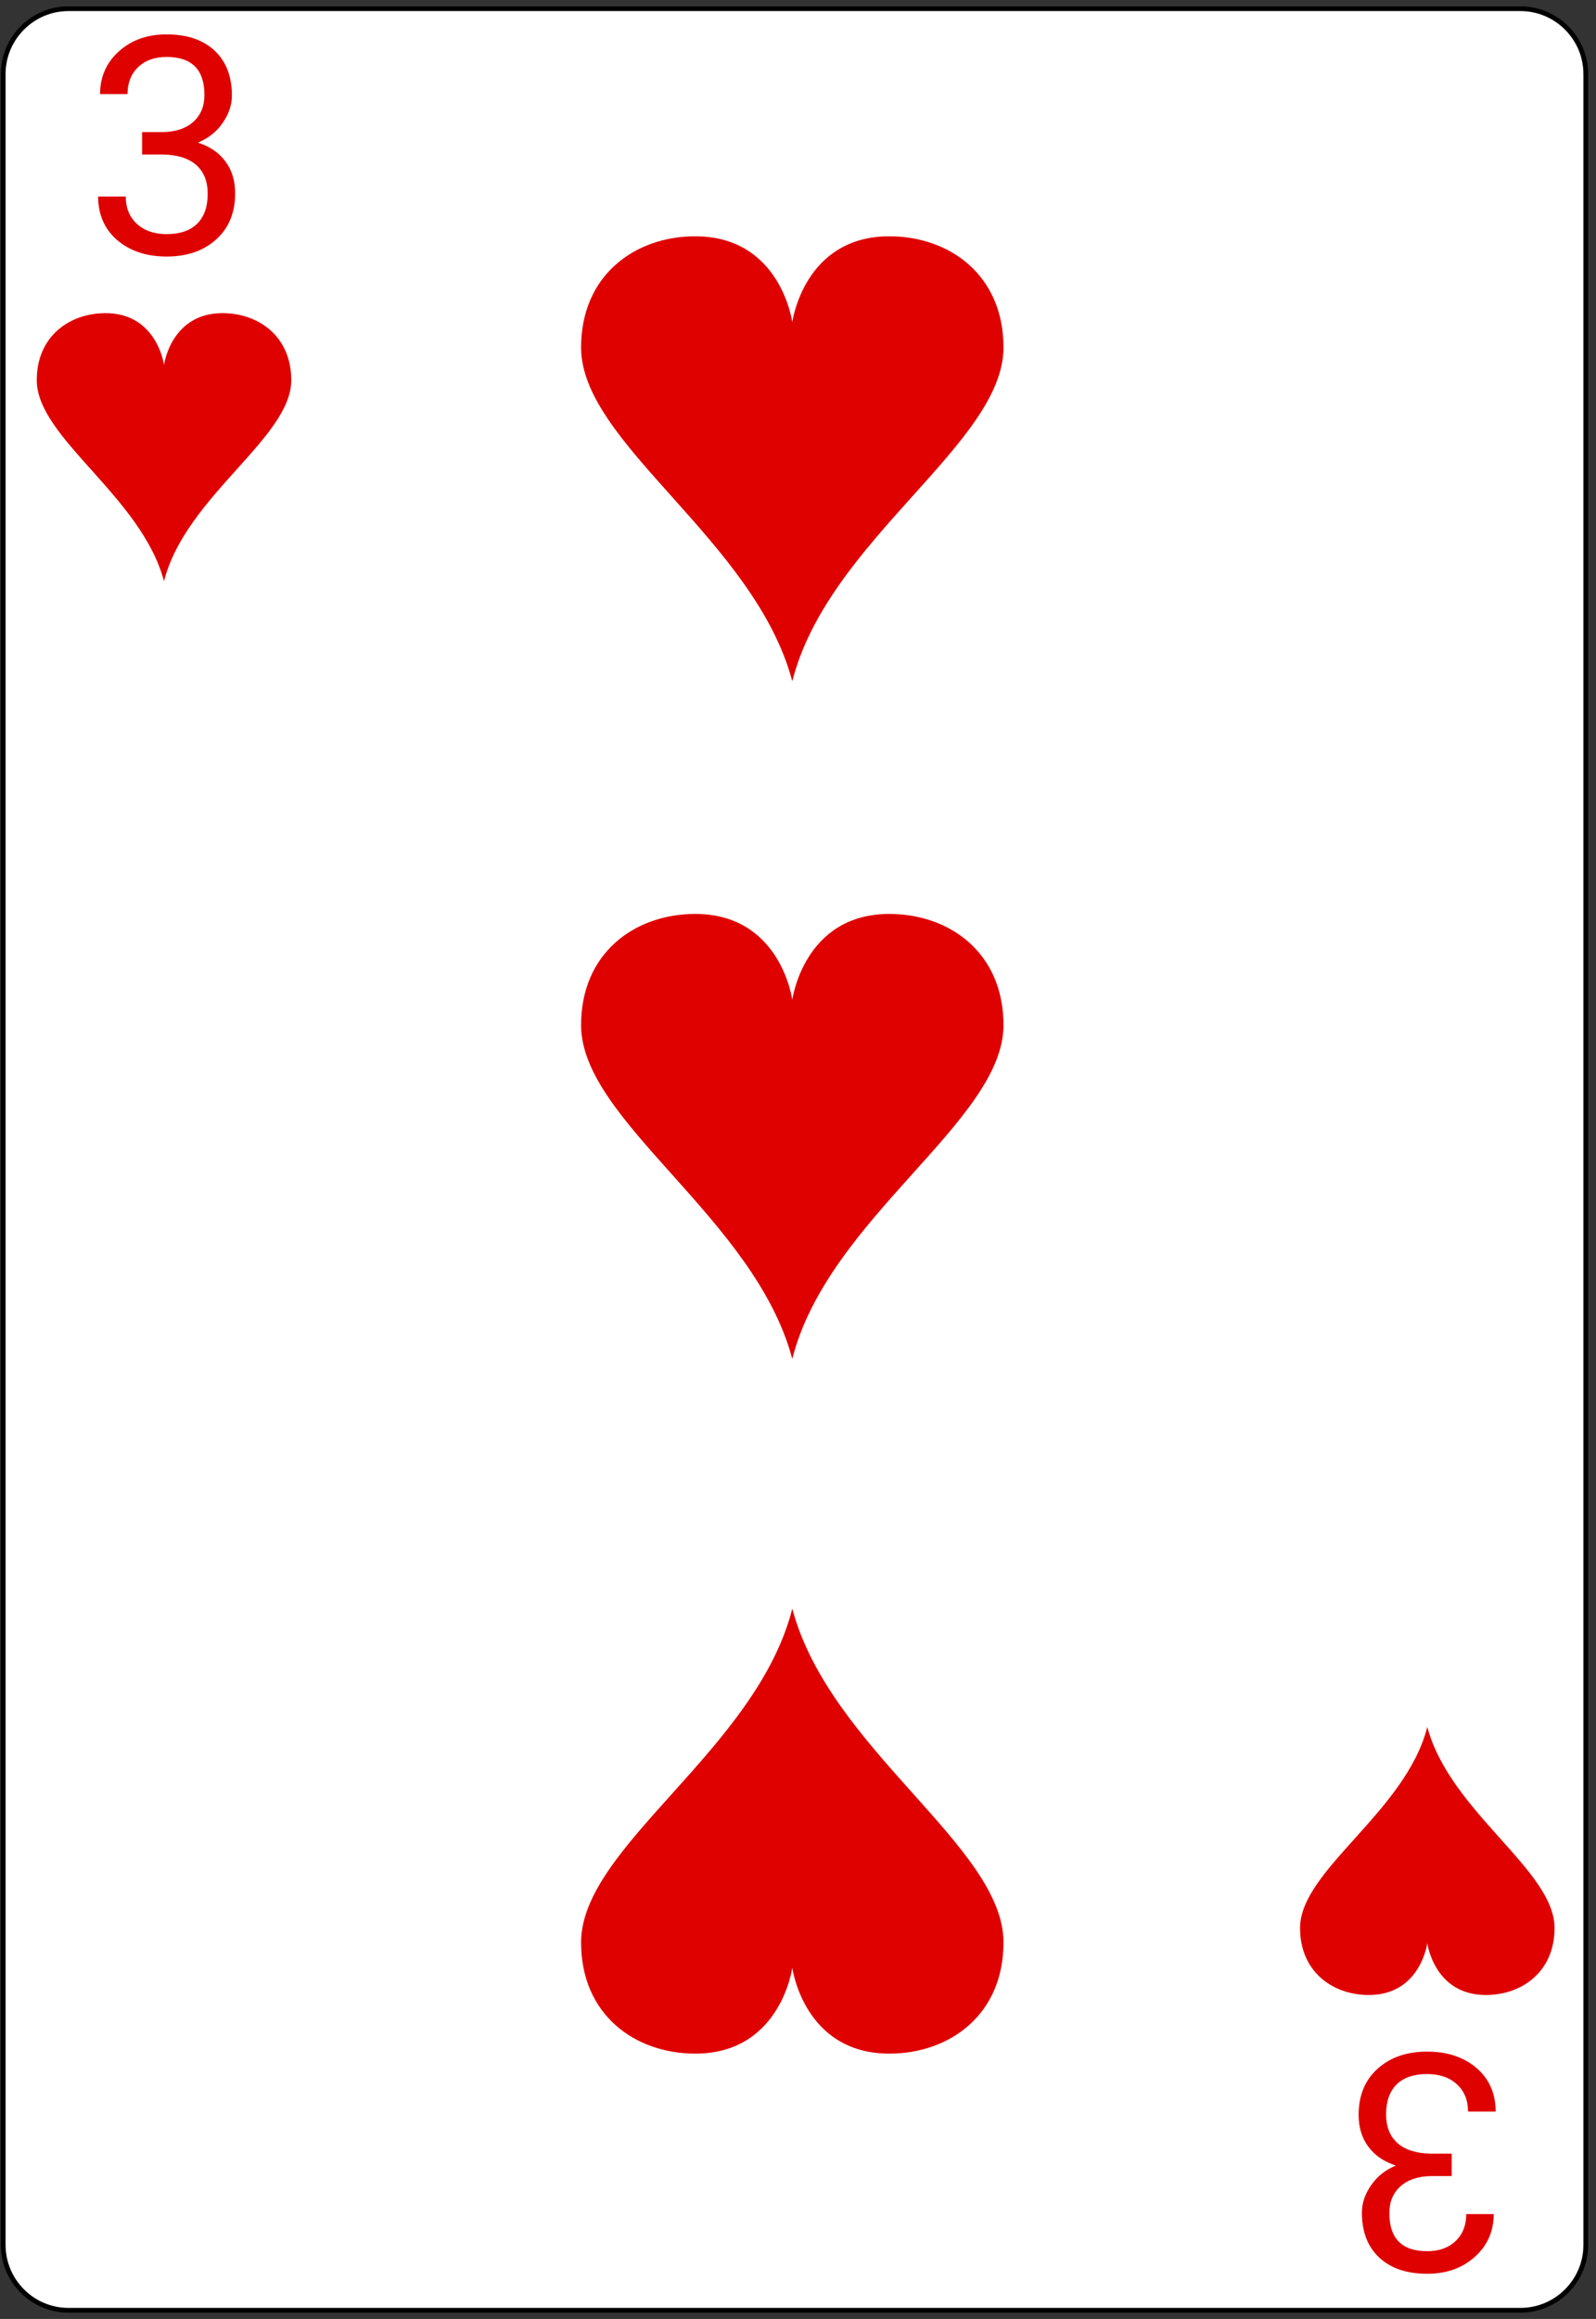 <svg width="168" height="244" viewBox="0 0 168 244" fill="none" xmlns="http://www.w3.org/2000/svg">
<rect x="0" y="0" width="168" height="244" fill="#333333" stroke="none"/>
<g clip-path="url(#clip0)">
<path d="M166.924 236.215C166.924 239.992 163.837 243.084 160.053 243.084H7.198C3.423 243.084 0.337 239.992 0.337 236.215V7.787C0.337 4.01 3.423 0.917 7.198 0.917H160.053C163.837 0.917 166.924 4.01 166.924 7.787V236.215V236.215Z" fill="white" stroke="black" stroke-width="0.5"/>
<path d="M14.956 13.899H17.128C18.492 13.878 19.566 13.519 20.347 12.821C21.128 12.123 21.519 11.18 21.519 9.993C21.519 7.326 20.191 5.993 17.534 5.993C16.284 5.993 15.284 6.352 14.534 7.071C13.795 7.779 13.425 8.722 13.425 9.899H10.534C10.534 8.097 11.191 6.602 12.503 5.415C13.826 4.217 15.503 3.618 17.534 3.618C19.68 3.618 21.362 4.186 22.581 5.321C23.8 6.456 24.409 8.035 24.409 10.055C24.409 11.045 24.086 12.003 23.441 12.93C22.805 13.857 21.935 14.55 20.831 15.008C22.081 15.404 23.045 16.061 23.722 16.977C24.409 17.894 24.753 19.014 24.753 20.337C24.753 22.378 24.086 23.998 22.753 25.196C21.42 26.394 19.685 26.993 17.55 26.993C15.414 26.993 13.675 26.415 12.331 25.259C10.998 24.102 10.331 22.576 10.331 20.68H13.237C13.237 21.878 13.628 22.837 14.409 23.555C15.191 24.274 16.237 24.634 17.55 24.634C18.946 24.634 20.013 24.269 20.753 23.54C21.492 22.811 21.862 21.764 21.862 20.399C21.862 19.076 21.456 18.061 20.644 17.352C19.831 16.644 18.659 16.279 17.128 16.259H14.956V13.899Z" fill="#DF0000"/>
<path d="M23.419 32.95C17.989 32.95 17.264 38.398 17.264 38.398C17.264 38.398 16.539 32.95 11.11 32.95C7.309 32.95 3.87 35.392 3.87 40.001C3.87 46.09 14.886 52.214 17.264 61.155C19.528 52.221 30.659 46.09 30.659 40.001C30.659 35.392 27.22 32.95 23.419 32.95Z" fill="#DF0000"/>
<path d="M152.811 228.964H150.639C149.274 228.984 148.201 229.344 147.42 230.042C146.639 230.74 146.248 231.682 146.248 232.87C146.248 235.536 147.576 236.87 150.233 236.87C151.483 236.87 152.483 236.51 153.233 235.792C153.972 235.083 154.342 234.141 154.342 232.964H157.233C157.233 234.766 156.576 236.26 155.264 237.448C153.941 238.646 152.264 239.245 150.233 239.245C148.087 239.245 146.405 238.677 145.186 237.542C143.967 236.406 143.358 234.828 143.358 232.807C143.358 231.818 143.681 230.859 144.326 229.932C144.962 229.005 145.832 228.312 146.936 227.854C145.686 227.458 144.722 226.802 144.045 225.885C143.358 224.969 143.014 223.849 143.014 222.526C143.014 220.484 143.681 218.865 145.014 217.667C146.347 216.469 148.082 215.87 150.217 215.87C152.352 215.87 154.092 216.448 155.436 217.604C156.769 218.76 157.436 220.286 157.436 222.182H154.53C154.53 220.984 154.139 220.026 153.358 219.307C152.576 218.589 151.53 218.229 150.217 218.229C148.821 218.229 147.753 218.594 147.014 219.323C146.274 220.052 145.905 221.099 145.905 222.464C145.905 223.786 146.311 224.802 147.123 225.51C147.936 226.219 149.108 226.583 150.639 226.604H152.811V228.964Z" fill="#DF0000"/>
<path d="M144.088 209.913C149.518 209.913 150.243 204.465 150.243 204.465C150.243 204.465 150.968 209.913 156.398 209.913C160.198 209.913 163.637 207.47 163.637 202.862C163.637 196.772 152.622 190.649 150.243 181.707C147.979 190.641 136.848 196.772 136.848 202.862C136.848 207.47 140.288 209.913 144.088 209.913Z" fill="#DF0000"/>
<path d="M93.615 24.863C84.603 24.863 83.399 33.906 83.399 33.906C83.399 33.906 82.196 24.863 73.183 24.863C66.875 24.863 61.167 28.918 61.167 36.567C61.167 46.674 79.451 56.838 83.399 71.679C87.156 56.85 105.631 46.674 105.631 36.567C105.631 28.918 99.923 24.863 93.615 24.863Z" fill="#DF0000"/>
<path d="M73.183 216.081C82.196 216.081 83.399 207.038 83.399 207.038C83.399 207.038 84.603 216.081 93.615 216.081C99.923 216.081 105.631 212.026 105.631 204.377C105.631 194.27 87.348 184.106 83.399 169.265C79.642 184.094 61.167 194.27 61.167 204.377C61.167 212.026 66.875 216.081 73.183 216.081Z" fill="#DF0000"/>
<path d="M93.615 96.164C84.603 96.164 83.399 105.207 83.399 105.207C83.399 105.207 82.196 96.164 73.183 96.164C66.875 96.164 61.167 100.218 61.167 107.868C61.167 117.975 79.451 128.139 83.399 142.98C87.156 128.151 105.631 117.975 105.631 107.868C105.631 100.218 99.923 96.164 93.615 96.164Z" fill="#DF0000"/>
</g>
<defs>
<clipPath id="clip0">
<rect x="0.087" y="0.667" width="167.087" height="242.667" fill="white"/>
</clipPath>
</defs>
</svg>

